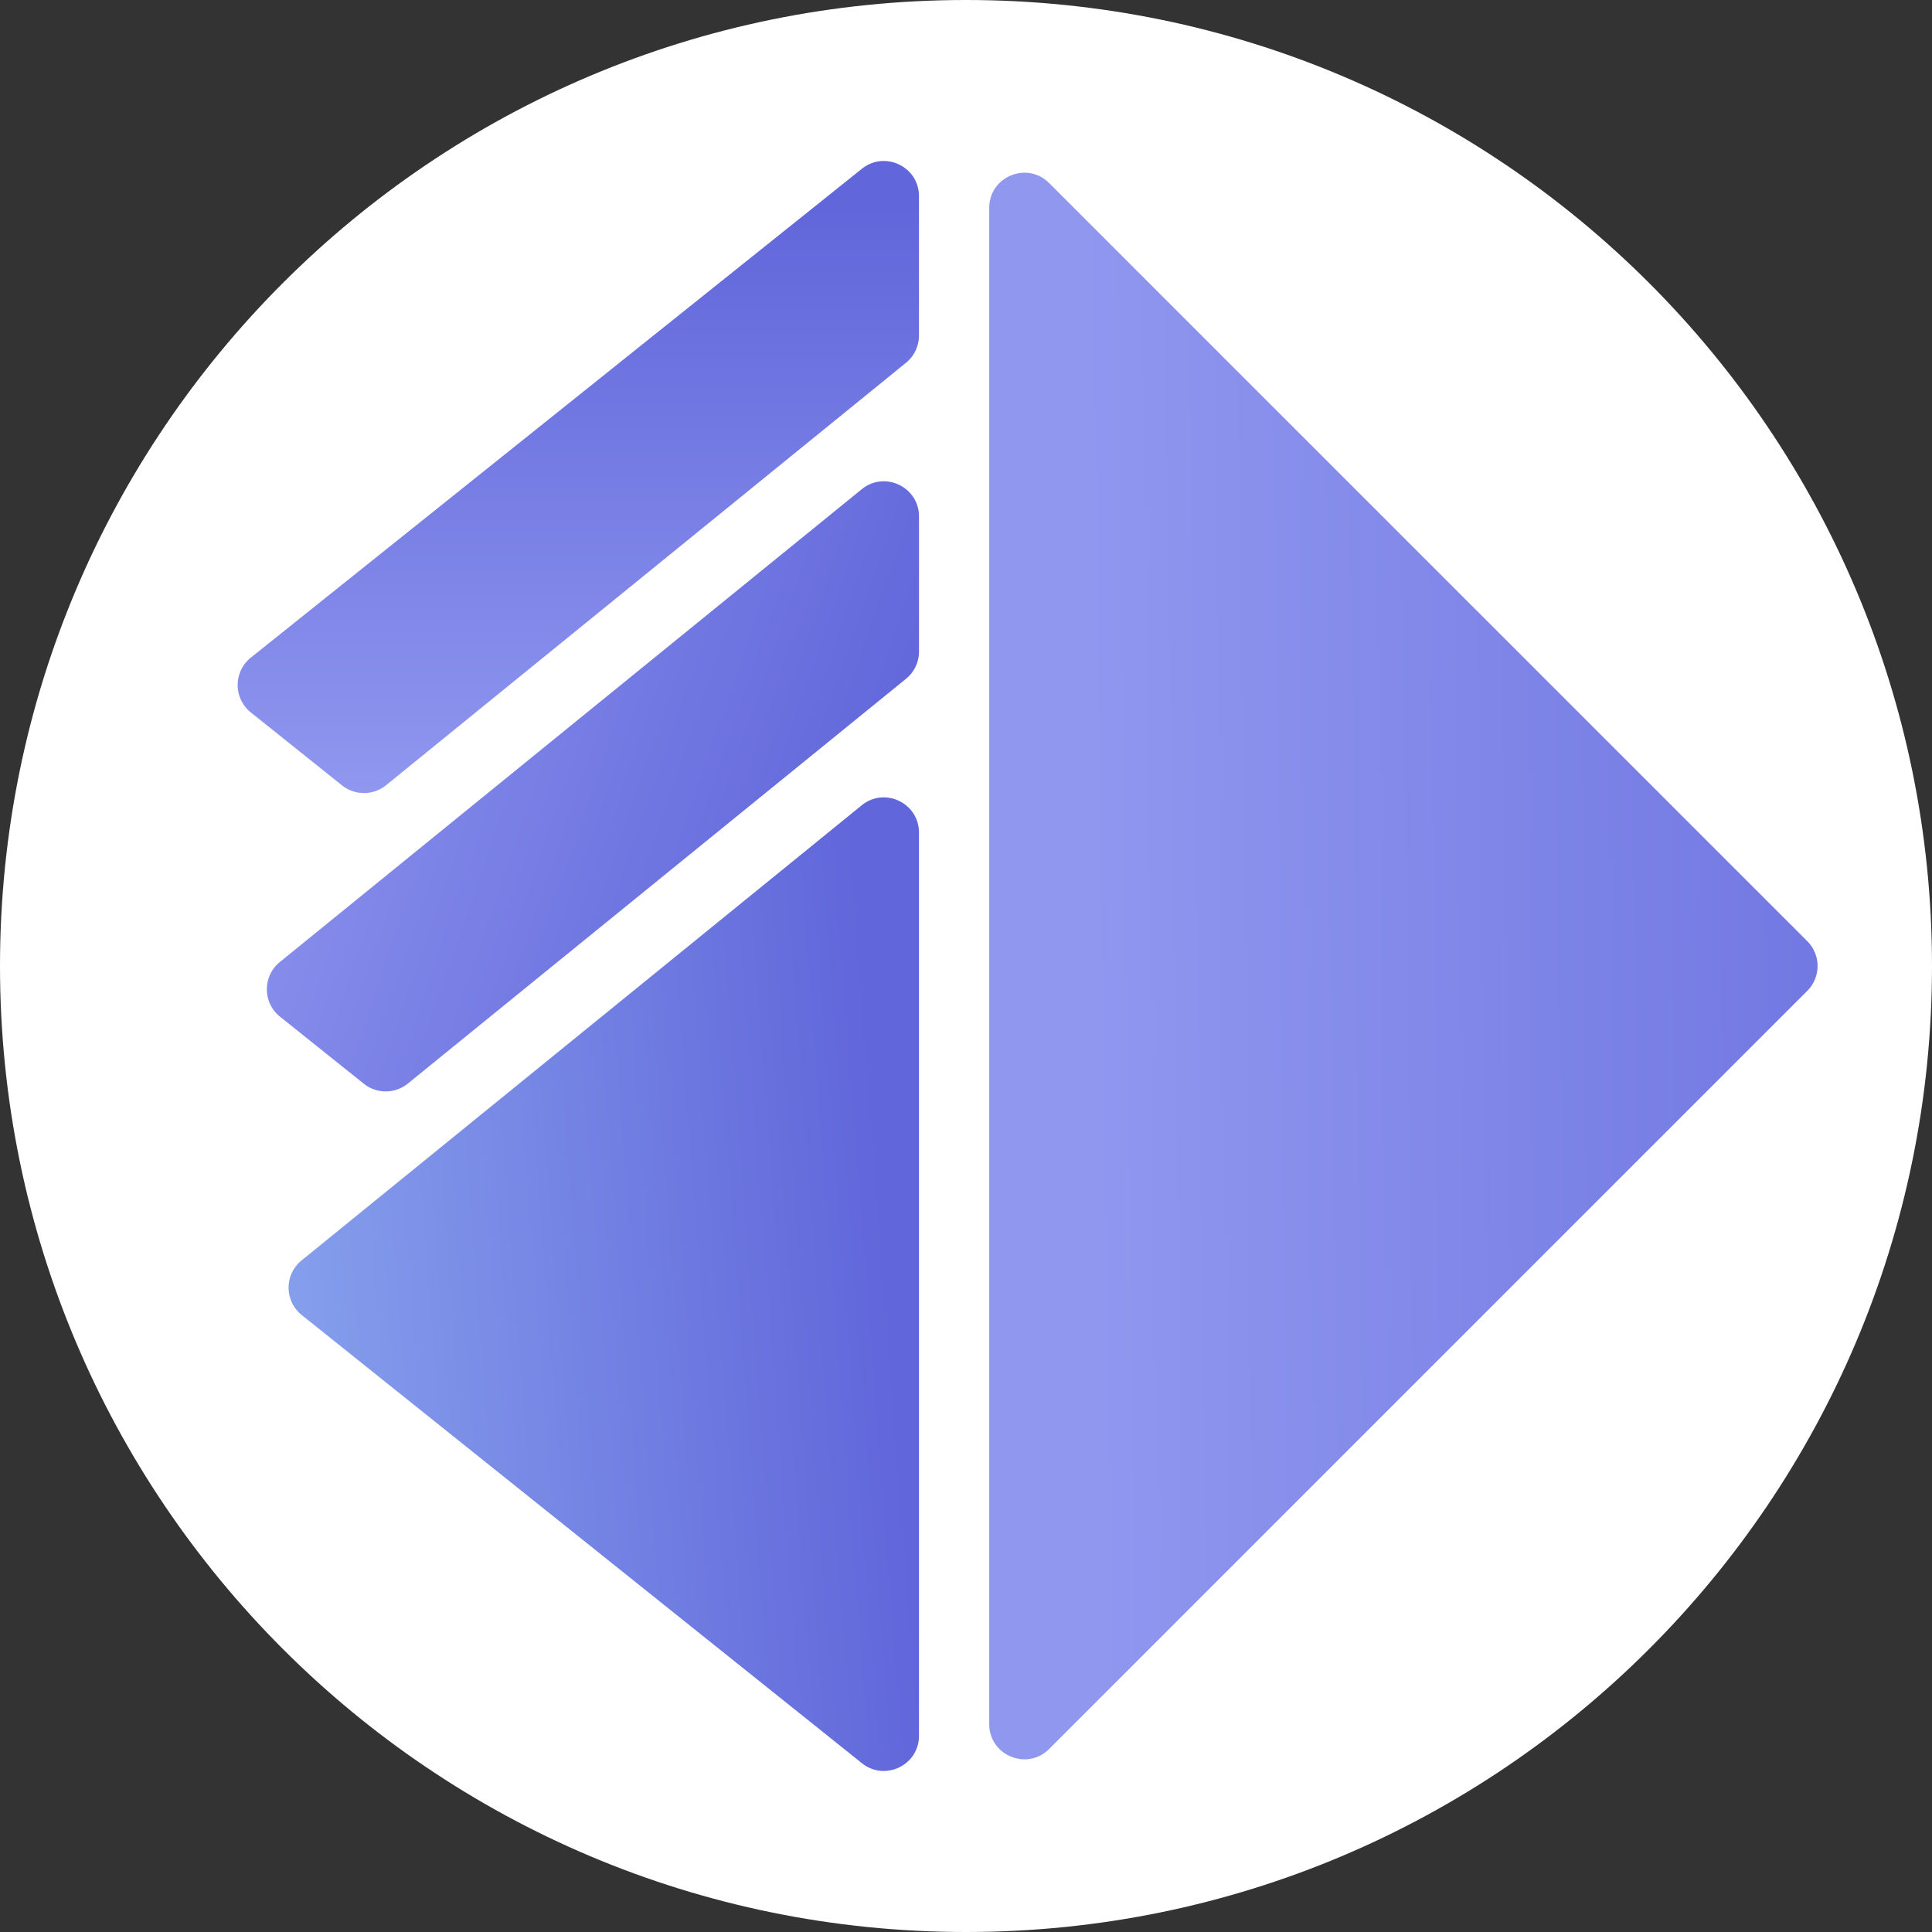 <svg xmlns="http://www.w3.org/2000/svg" width="200" height="200" fill="currentColor" viewBox="0 0 200 200">
  <rect x="0" y="0" width="200" height="200" fill="#333333" stroke="none"/>
  <g clip-path="url(#a)">
    <path fill="#fff" d="M100 200c55.228 0 100-44.772 100-100S155.228 0 100 0 0 44.772 0 100s44.772 100 100 100Z"/>
    <path fill="url(#b)" fill-rule="evenodd" d="M31.218 130.478a3.635 3.635 0 0 0 .022 5.66l57.985 46.388c2.38 1.906 5.907.21 5.907-2.839v-93.5c0-3.062-3.552-4.753-5.928-2.822l-57.985 47.113Z" clip-rule="evenodd"/>
    <path fill="url(#c)" d="m37.659 112.185-8.67-6.936a3.635 3.635 0 0 1-.021-5.66l60.238-48.944c2.376-1.93 5.928-.24 5.928 2.822v13.98a3.636 3.636 0 0 1-1.343 2.822l-51.568 41.899a3.635 3.635 0 0 1-4.564.017Z"/>
    <path fill="url(#d)" d="m25.969 73.752 9.435 7.548a3.635 3.635 0 0 0 4.564-.017l53.821-43.73a3.635 3.635 0 0 0 1.343-2.821V20.308c0-3.049-3.526-4.744-5.906-2.84L25.969 68.075a3.636 3.636 0 0 0 0 5.678Z"/>
    <path fill="url(#e)" d="m108.611 181.05 78.478-78.479a3.637 3.637 0 0 0 0-5.141l-78.478-78.477c-2.29-2.29-6.206-.668-6.206 2.57V178.48c0 3.239 3.916 4.861 6.206 2.571Z"/>
  </g>
  <defs>
    <linearGradient id="b" x1="3.109" x2="88.518" y1="90.158" y2="83.633" gradientUnits="userSpaceOnUse">
      <stop stop-color="#93B4F3"/>
      <stop offset="1" stop-color="#6166DA"/>
    </linearGradient>
    <linearGradient id="c" x1="20.005" x2="87.057" y1="75.027" y2="98.164" gradientUnits="userSpaceOnUse">
      <stop stop-color="#8F97EF"/>
      <stop offset="1" stop-color="#6166DA"/>
    </linearGradient>
    <linearGradient id="d" x1="59.868" x2="59.868" y1="16.665" y2="82.097" gradientUnits="userSpaceOnUse">
      <stop offset=".073" stop-color="#6166DA"/>
      <stop offset="1" stop-color="#8F97EF"/>
    </linearGradient>
    <linearGradient id="e" x1="113.546" x2="233.986" y1="152.102" y2="150.597" gradientUnits="userSpaceOnUse">
      <stop stop-color="#8F97EF"/>
      <stop offset="1" stop-color="#6166DA"/>
    </linearGradient>
    <clipPath id="a">
      <path fill="#fff" d="M0 0h200v200H0z"/>
    </clipPath>
  </defs>
</svg>

